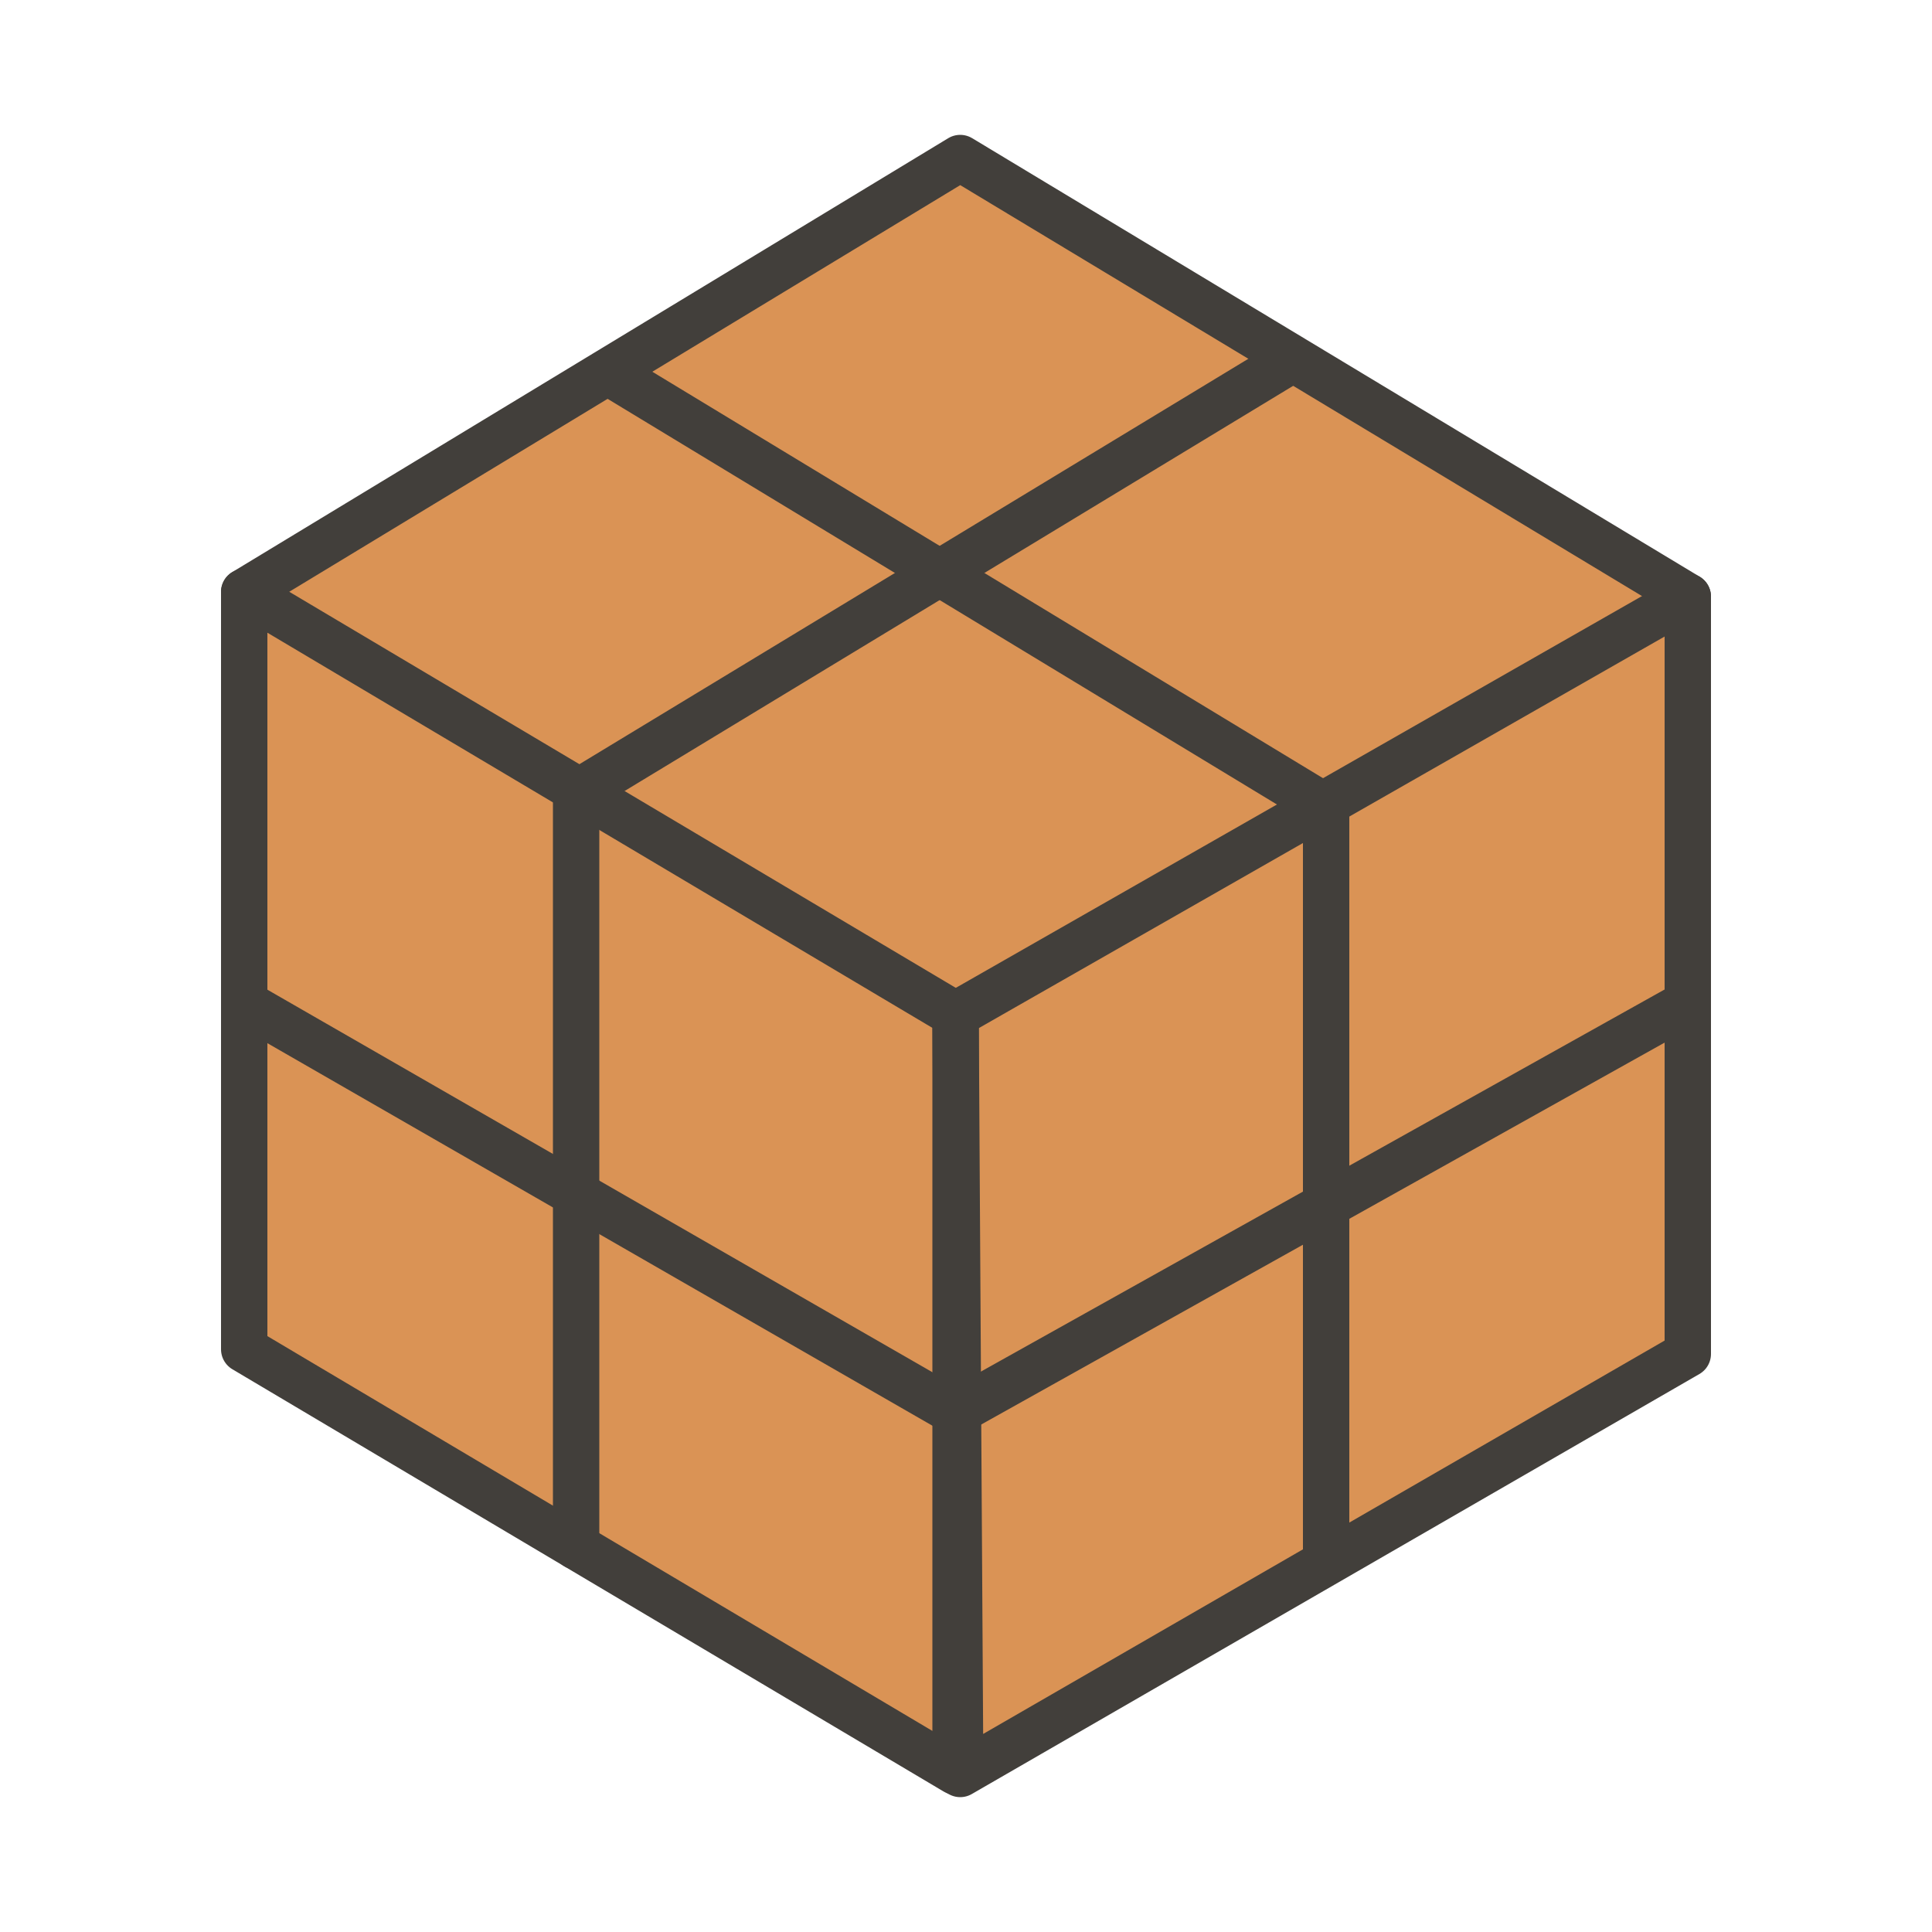 <?xml version="1.0" encoding="utf-8"?>
<!-- Generator: Adobe Illustrator 18.1.1, SVG Export Plug-In . SVG Version: 6.00 Build 0)  -->
<svg version="1.1" id="Layer_1" xmlns="http://www.w3.org/2000/svg" xmlns:xlink="http://www.w3.org/1999/xlink" x="0px" y="0px"
	 viewBox="0 0 500 500" enable-background="new 0 0 500 500" xml:space="preserve">
<polygon fill="#DA9355" points="248.5,40.9 63.2,153.2 63.2,350.3 248.5,459.1 436.8,350.3 436.8,155 "/>
<polygon fill="none" stroke="#423F3B" stroke-width="12" stroke-linecap="round" stroke-linejoin="round" stroke-miterlimit="10" points="
	247.3,458.5 63.2,349.2 63.2,153.2 247.3,262.6 "/>
<polygon fill="none" stroke="#423F3B" stroke-width="12" stroke-linecap="round" stroke-linejoin="round" stroke-miterlimit="10" points="
	436.8,350.4 248.5,459.1 247.3,262.6 436.8,154.4 "/>
<polyline fill="none" stroke="#423F3B" stroke-width="12" stroke-linecap="round" stroke-linejoin="round" stroke-miterlimit="10" points="
	63.2,153.2 248.5,40.9 436.8,154.4 "/>
<polyline fill="none" stroke="#423F3B" stroke-width="12" stroke-linecap="round" stroke-linejoin="round" stroke-miterlimit="10" points="
	334.4,93 149.1,205.3 149.1,400.2 "/>
<polyline fill="none" stroke="#423F3B" stroke-width="12" stroke-linecap="round" stroke-linejoin="round" stroke-miterlimit="10" points="
	157.9,96.6 343.2,208.9 343.2,403.7 "/>
<polyline fill="none" stroke="#423F3B" stroke-width="12" stroke-linecap="round" stroke-linejoin="round" stroke-miterlimit="10" points="
	63.2,259.6 247.3,365.5 436.8,259.6 "/>
</svg>
